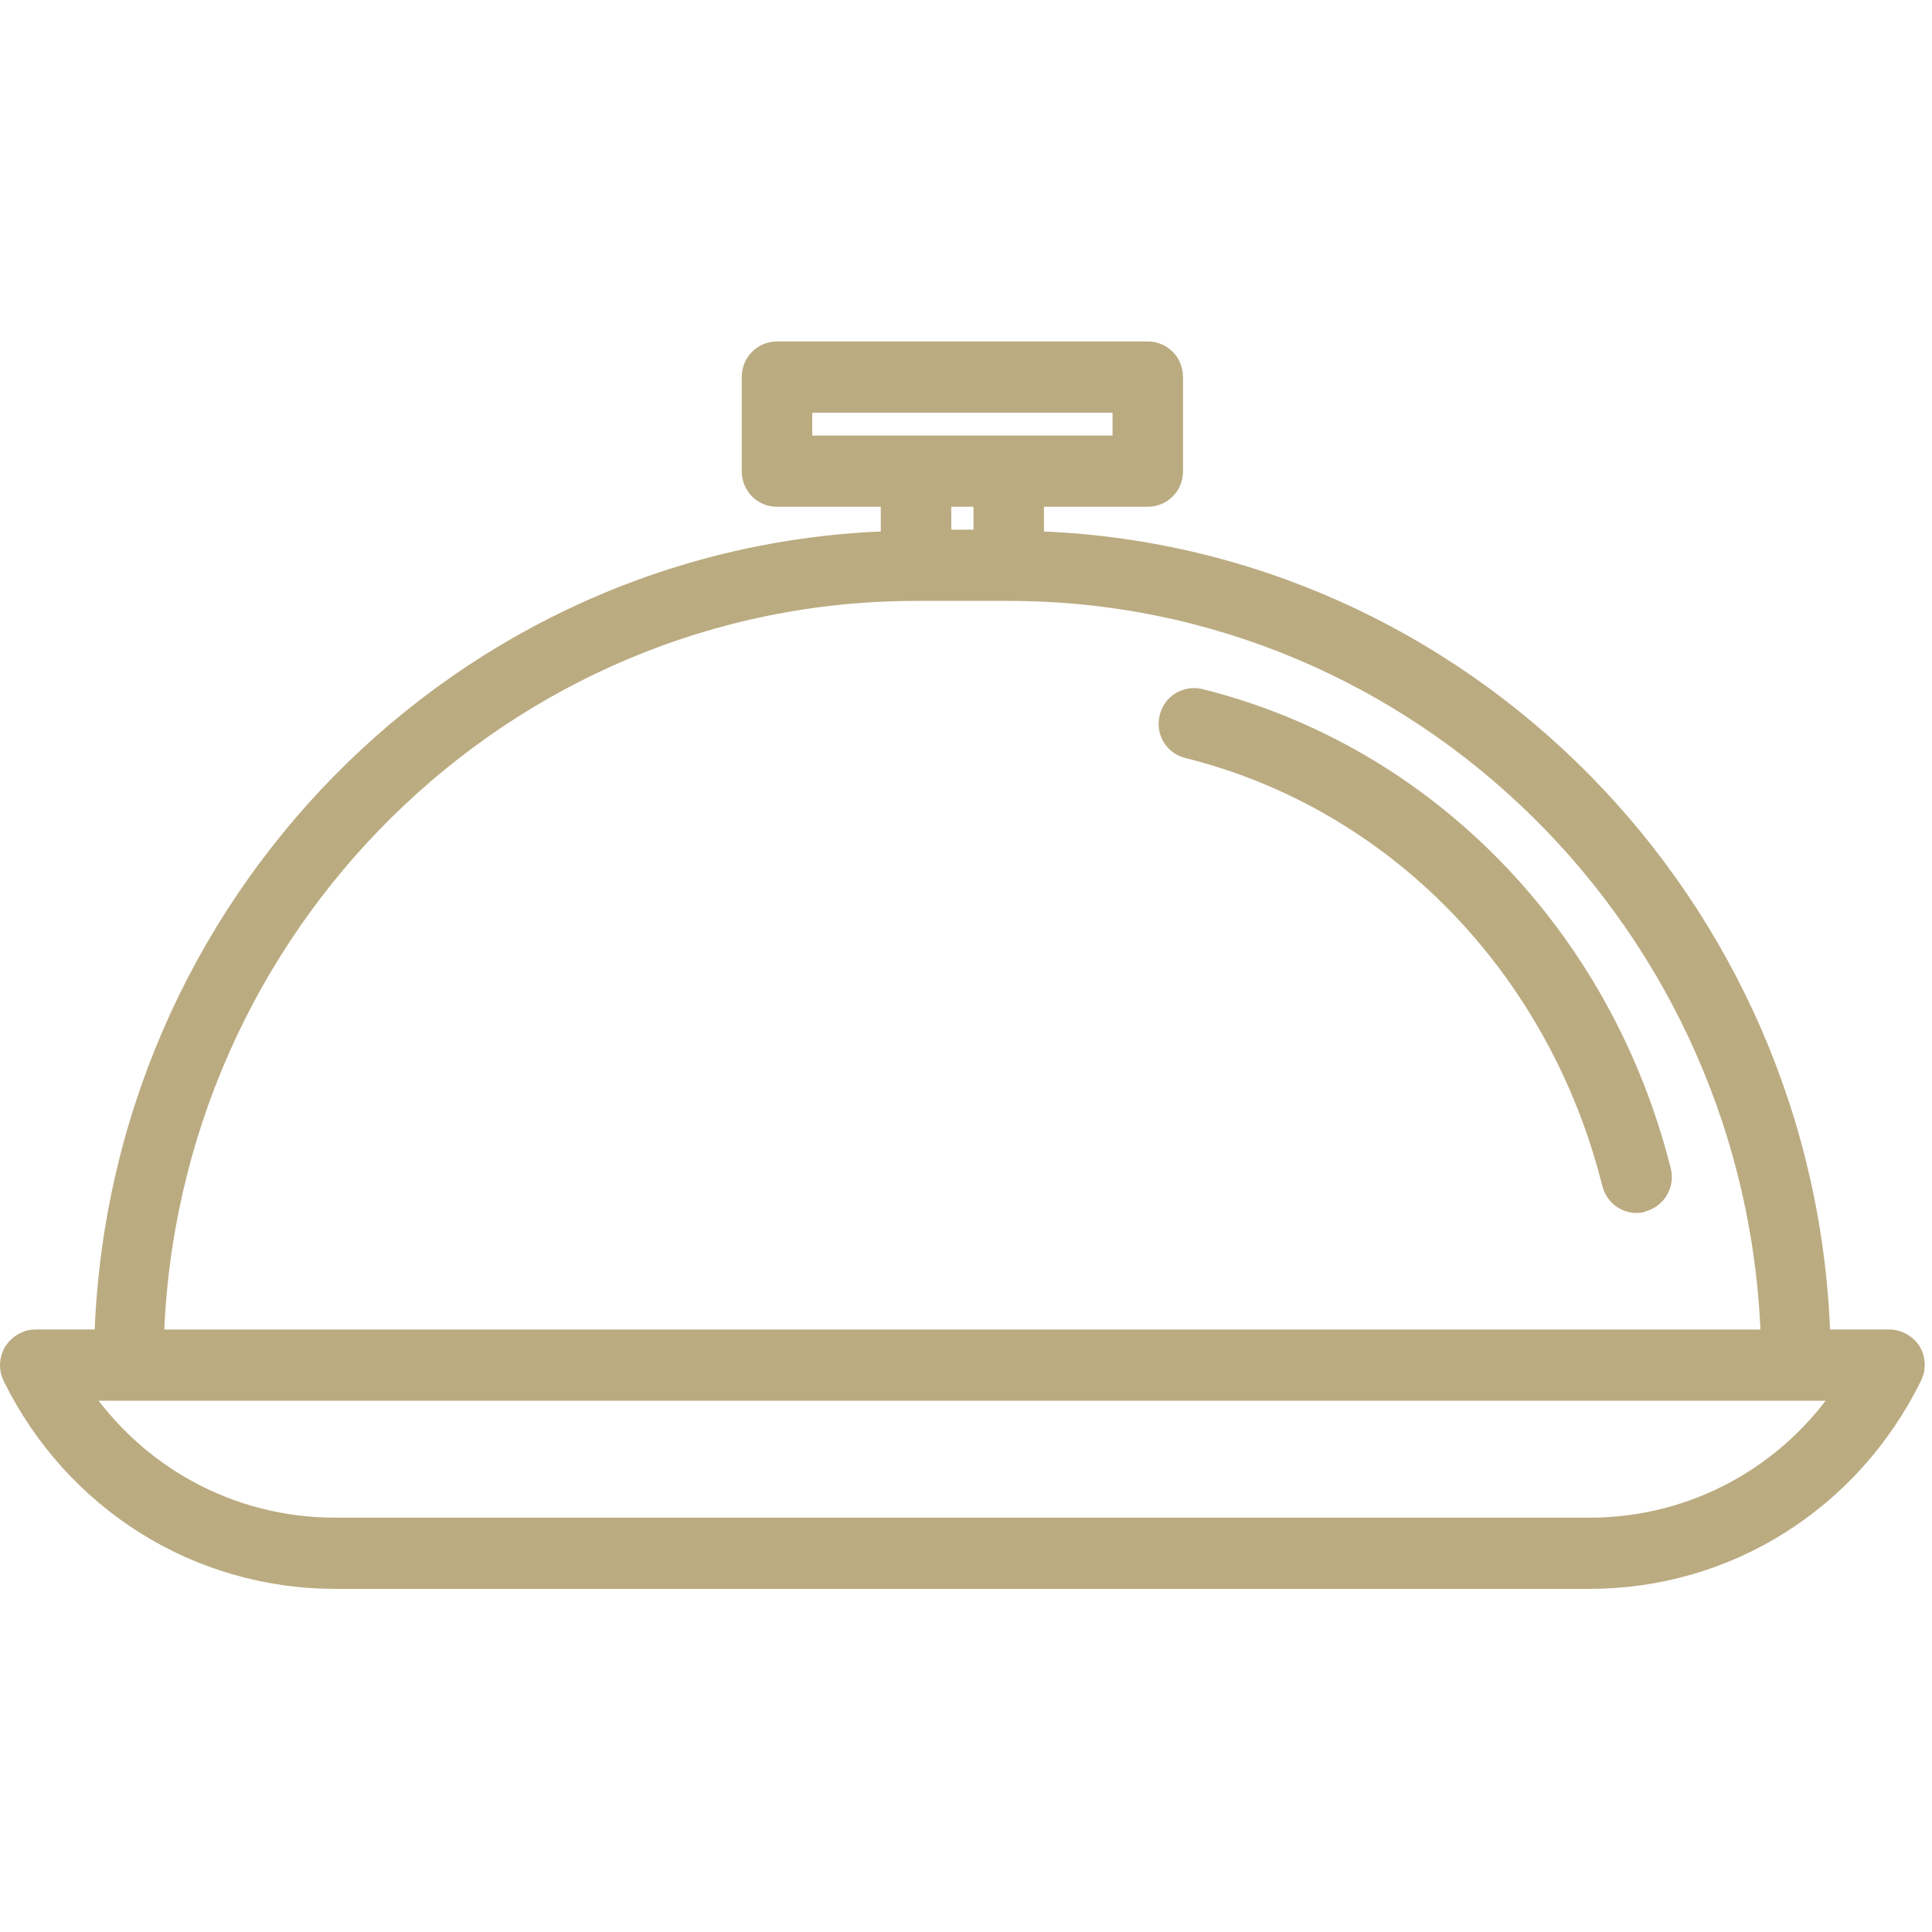 <svg width="40" height="40" viewBox="0 0 40 40" fill="none" xmlns="http://www.w3.org/2000/svg">
<path d="M39.116 27.775H37.648C37.398 18.765 30.23 11.498 21.364 11.245L21.364 10.242H23.764C24.032 10.242 24.243 10.028 24.243 9.755V7.807C24.243 7.535 24.032 7.32 23.764 7.32H16.087C15.819 7.32 15.607 7.535 15.607 7.807V9.755C15.607 10.028 15.819 10.242 16.087 10.242H18.486V11.245C9.61 11.499 2.452 18.766 2.202 27.775H0.734C0.571 27.775 0.417 27.863 0.321 28.009C0.235 28.155 0.225 28.331 0.302 28.486C1.569 31.048 4.111 32.646 6.942 32.646H32.908C35.739 32.646 38.281 31.048 39.548 28.477C39.625 28.321 39.615 28.146 39.529 28C39.433 27.863 39.279 27.775 39.116 27.775L39.116 27.775ZM16.567 9.268V8.294H23.284V9.268H16.567ZM20.405 10.242V11.216H19.445V10.242H20.405ZM18.965 12.191H20.884C29.453 12.191 36.458 19.136 36.707 27.776L3.142 27.776C3.392 19.136 10.396 12.191 18.965 12.191L18.965 12.191ZM32.908 31.672H6.942C4.745 31.672 2.749 30.571 1.559 28.75H38.282C37.092 30.571 35.096 31.672 32.908 31.672H32.908Z" fill="#BBAB81" stroke="#BBAB81" stroke-width="0.5"/>
<path d="M34.348 24.249C33.129 19.398 29.483 15.667 24.829 14.508C24.57 14.45 24.311 14.606 24.253 14.869C24.186 15.132 24.349 15.395 24.608 15.453C28.907 16.524 32.285 19.983 33.417 24.493C33.475 24.717 33.667 24.863 33.878 24.863C33.916 24.863 33.955 24.863 33.993 24.843C34.261 24.775 34.415 24.503 34.348 24.25L34.348 24.249Z" fill="#BBAB81" stroke="#BBAB81" stroke-width="0.5"/>
</svg>
